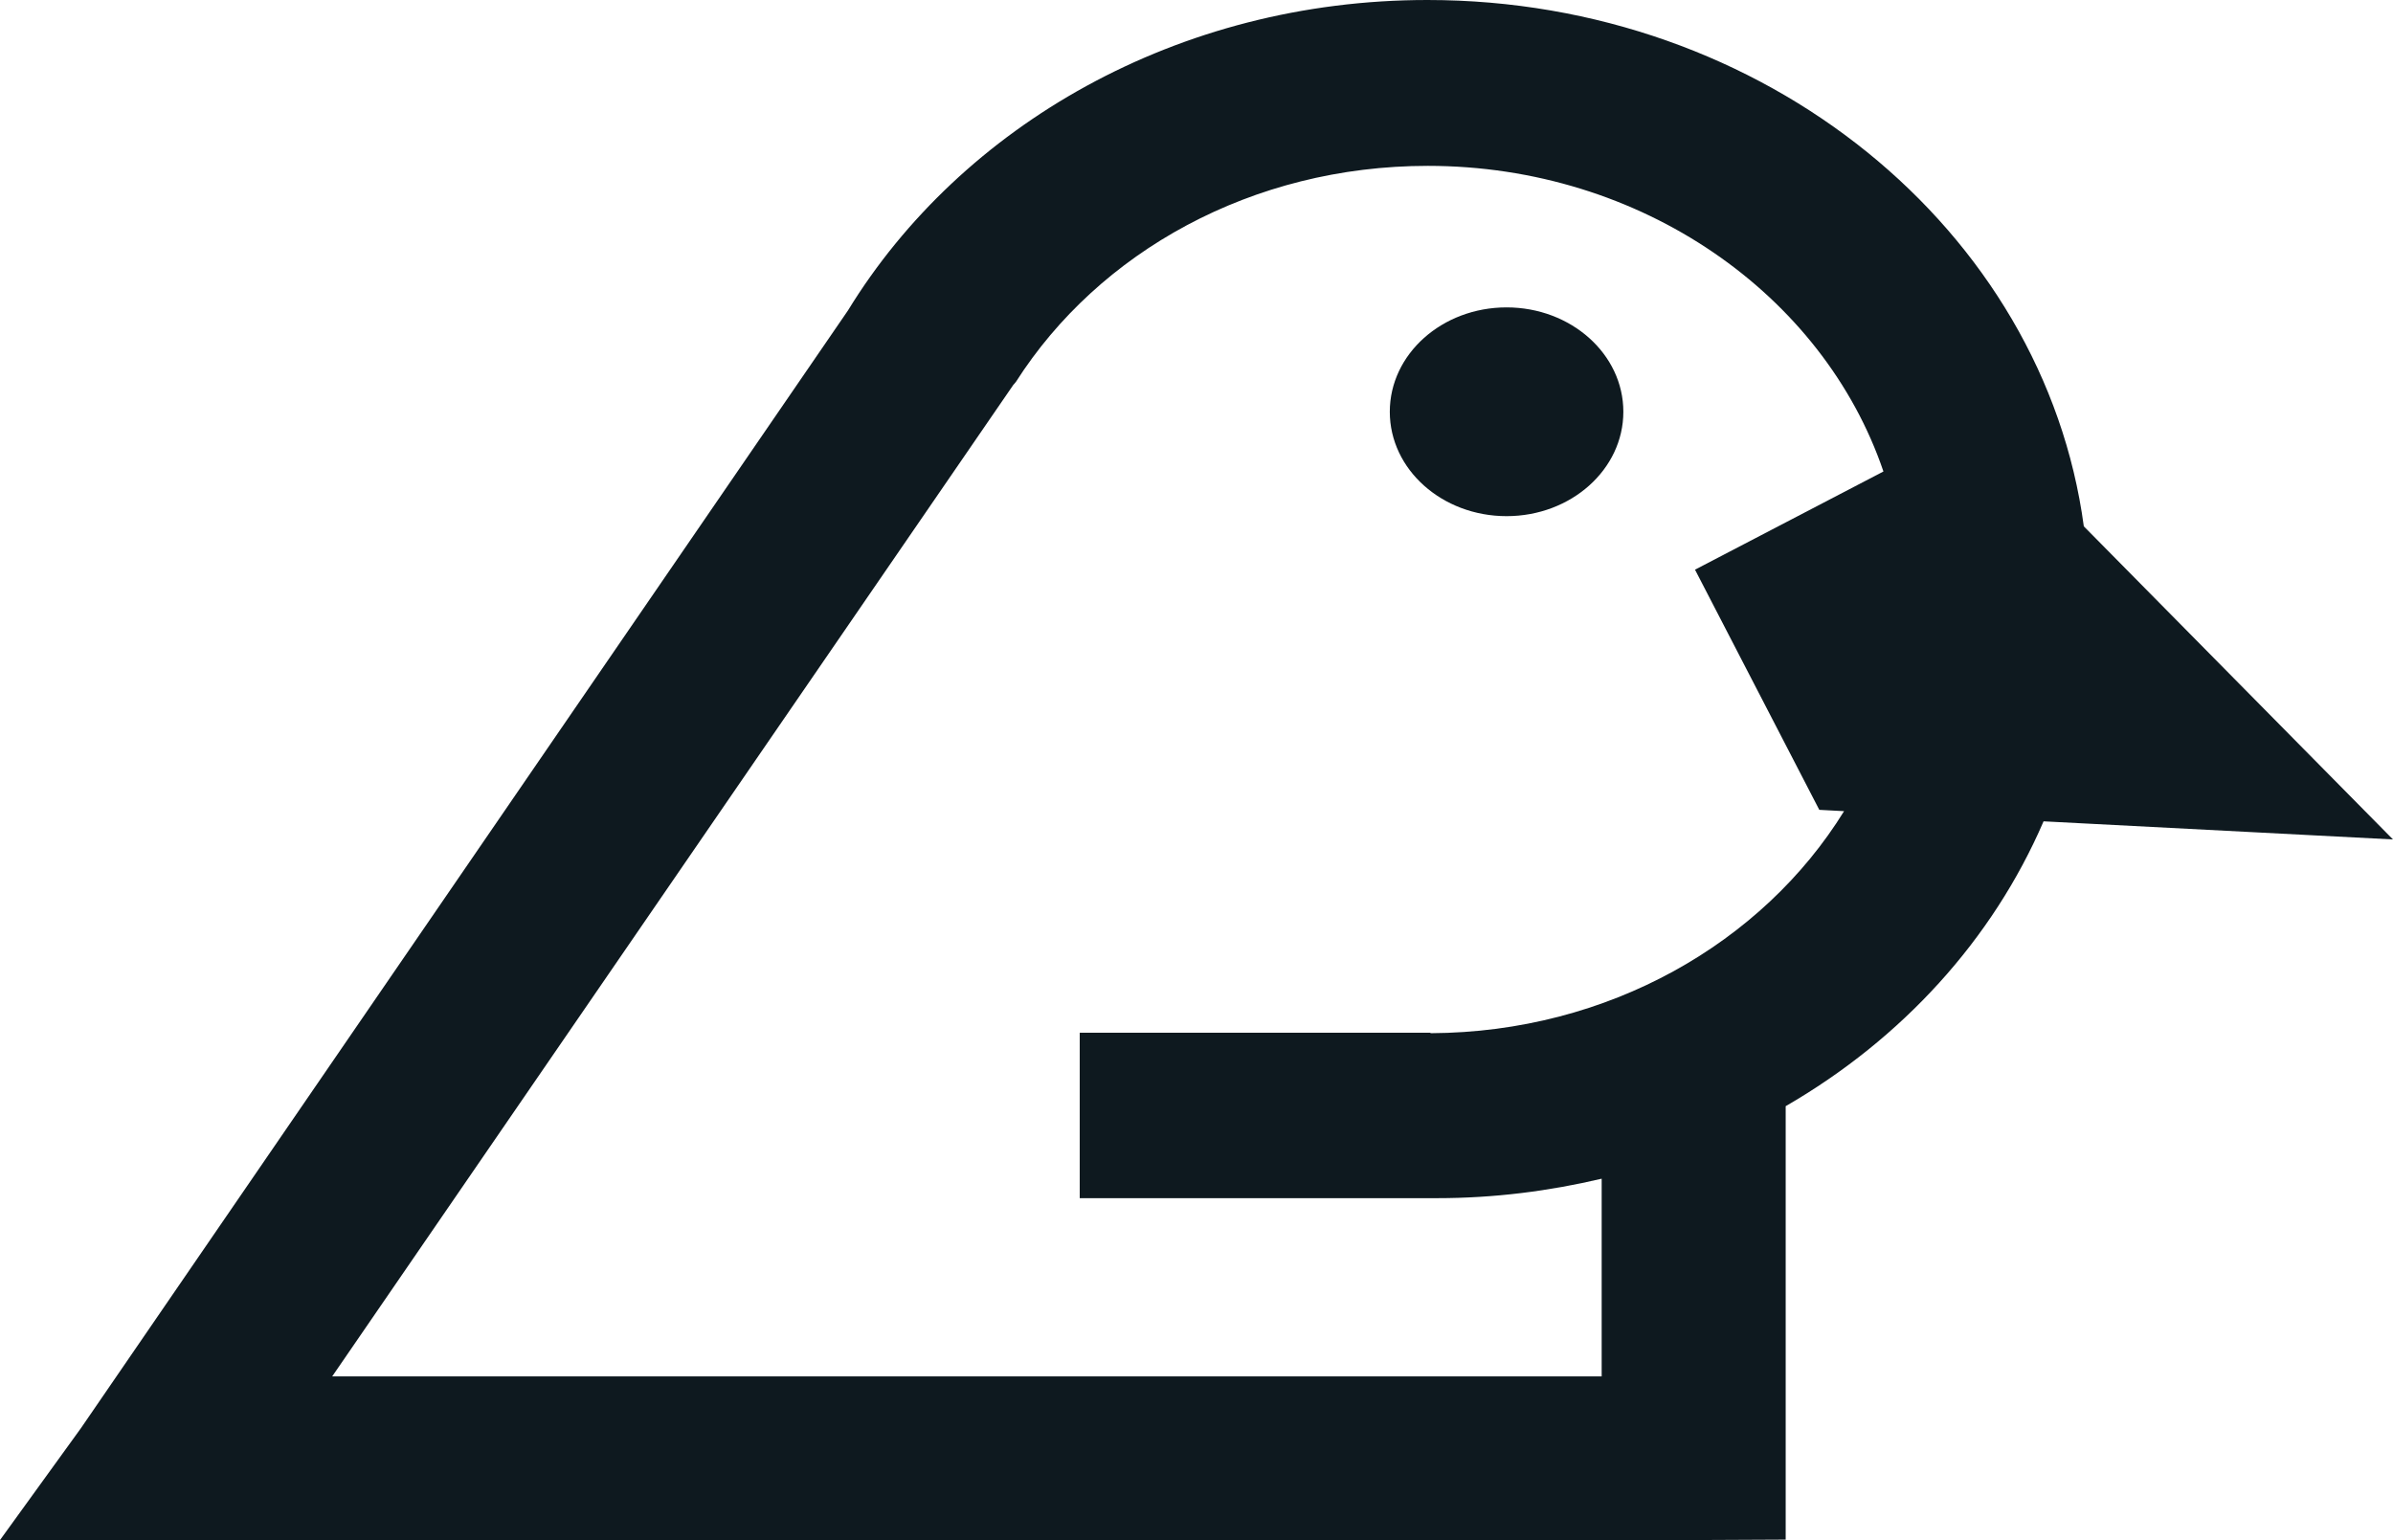 <?xml version="1.0" encoding="UTF-8"?><svg id="Layer_2" xmlns="http://www.w3.org/2000/svg" viewBox="0 0 54.1 34.82"><defs><style>.cls-1{fill:#0e191f;}</style></defs><g id="Module_3"><ellipse class="cls-1" cx="34.06" cy="9.31" rx="2.64" ry="2.36"/><path class="cls-1" d="M54.1,18.98l-6.99-7.08c-.9-6.69-7.21-11.9-14.84-11.9-5.64,0-10.54,2.84-13.1,7.02h0S1.83,32.29,1.83,32.29l-1.83,2.53h38.29s2.08-.01,2.08-.01v-9.8c2.63-1.52,4.68-3.77,5.83-6.44l7.91.41ZM32.33,23.35h-7.92v3.74h7.81s.25,0,.27,0c1.29,0,2.53-.16,3.72-.44v4.47H7.51l15.4-22.42s.04-.04.06-.07c1.87-2.93,5.33-4.88,9.31-4.88,4.83,0,8.94,2.91,10.3,6.91l-4.26,2.22,2.81,5.43.56.03c-1.84,2.98-5.33,5-9.34,5.02Z"/></g></svg>